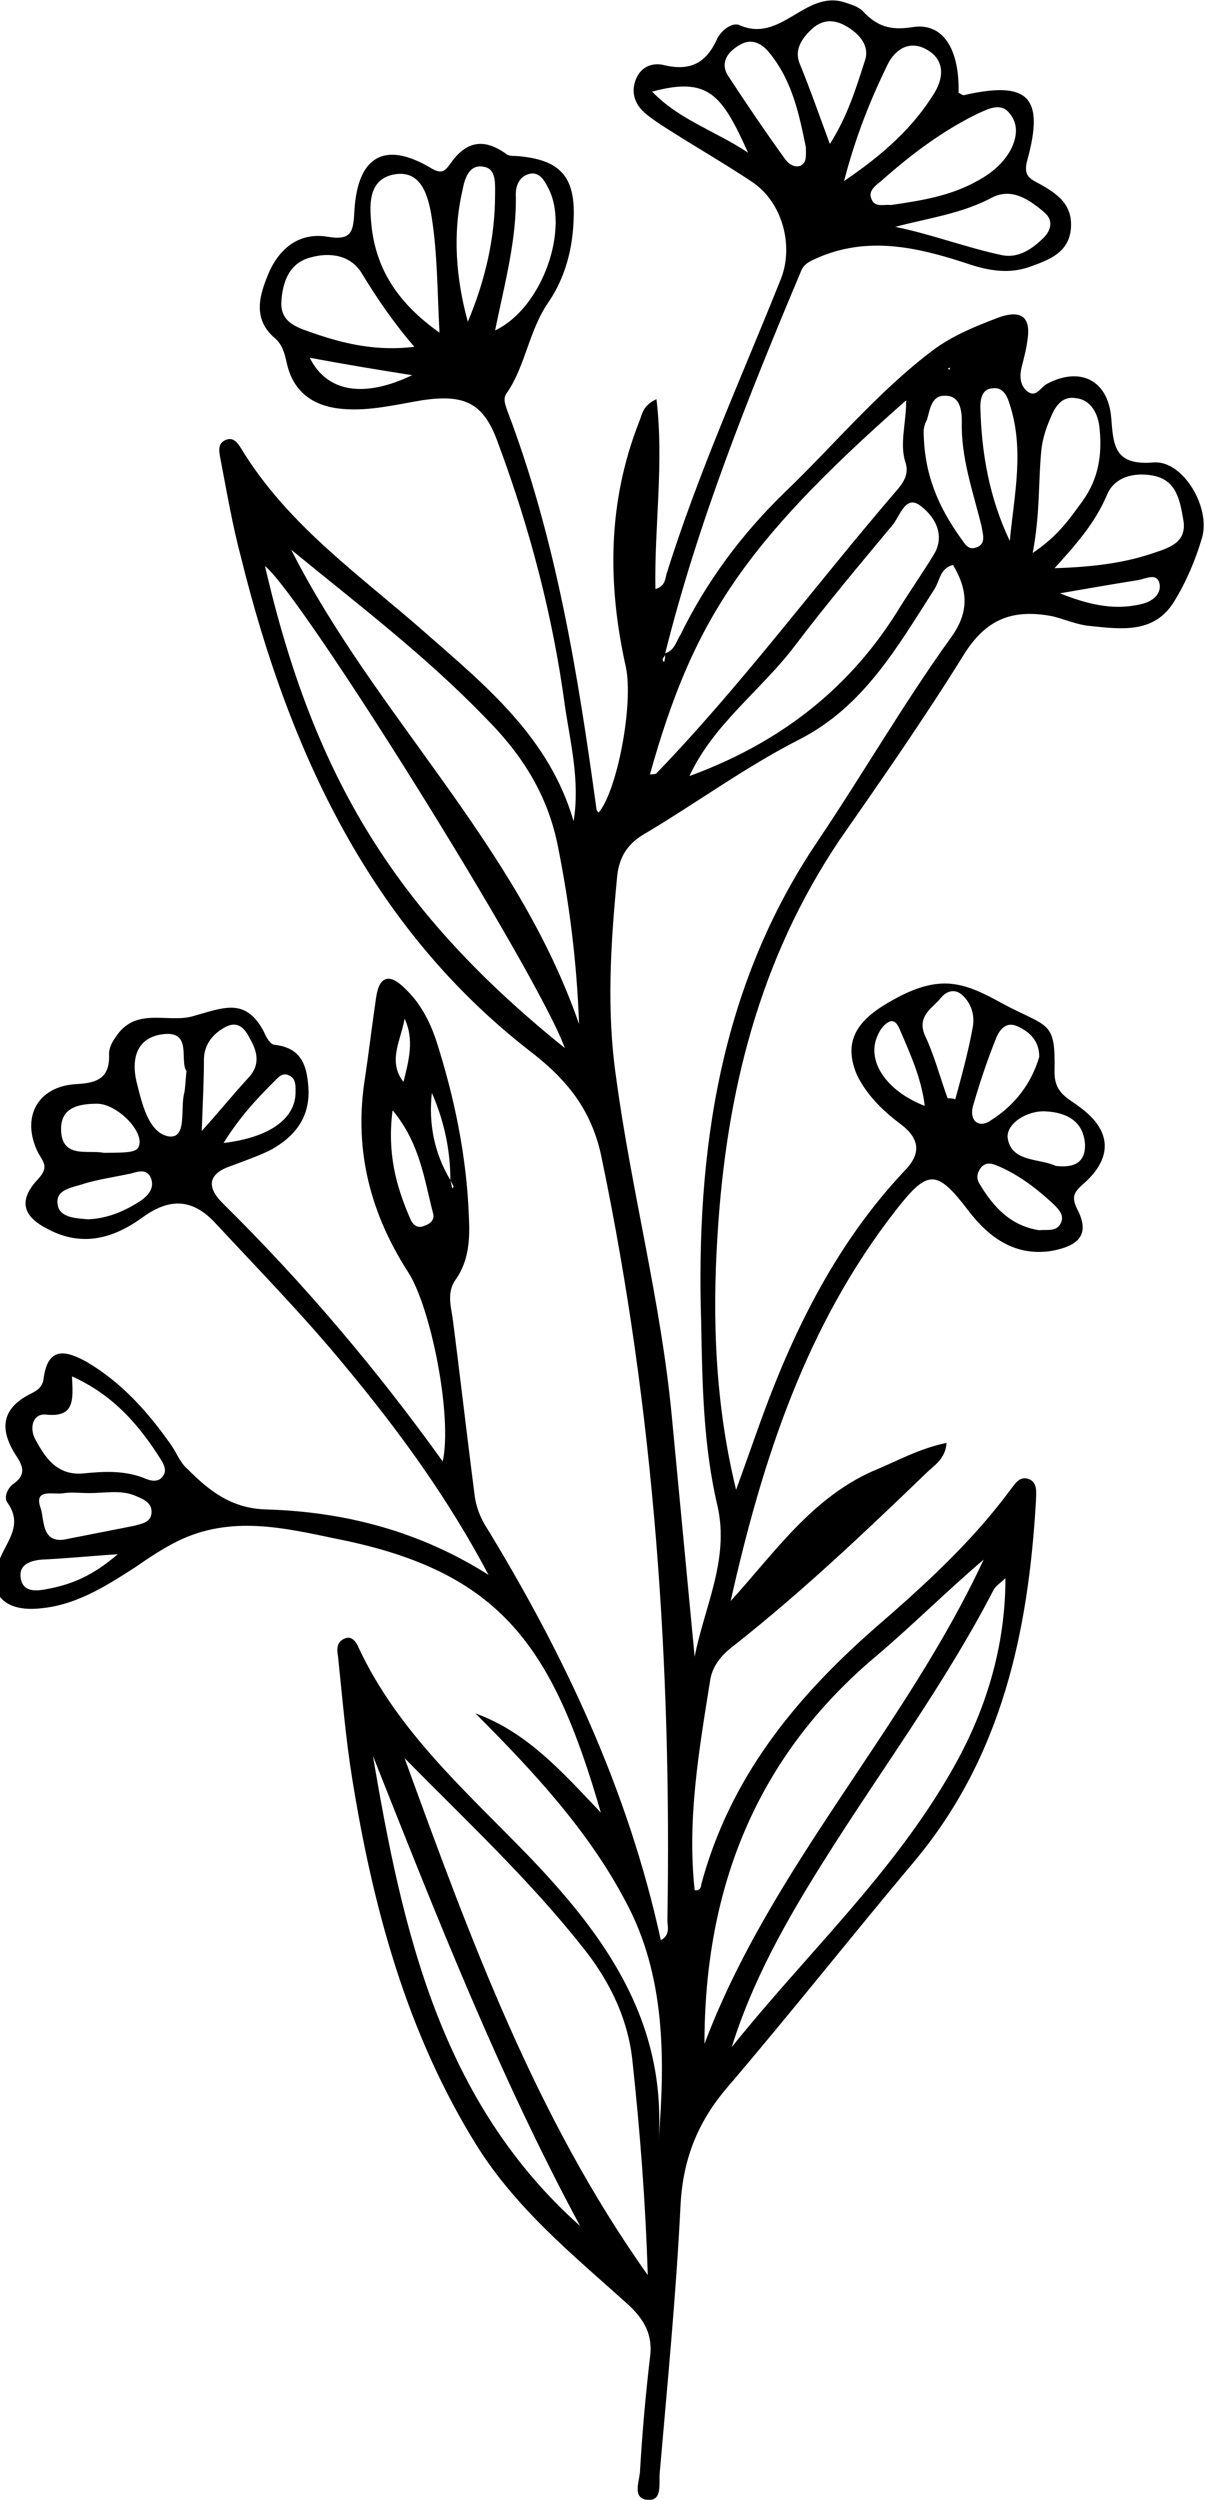 <?xml version="1.0" encoding="utf-8"?>
<!-- Generator: Adobe Illustrator 25.3.0, SVG Export Plug-In . SVG Version: 6.00 Build 0)  -->
<svg version="1.1" id="Layer_1" xmlns="http://www.w3.org/2000/svg" xmlns:xlink="http://www.w3.org/1999/xlink" x="0px" y="0px"
	 viewBox="0 0 110.5 229.2" style="enable-background:new 0 0 110.5 229.2;" xml:space="preserve">
<path d="M61,59.9c0.9-0.3,1-1.1,1.4-1.7c2.4-4.9,5.6-9.2,9.5-13c4.6-4.4,8.7-9.4,13.8-13.2c1.8-1.3,3.8-2.1,5.9-2.9
	c2-0.7,3-0.1,2.6,2.2c-0.1,0.8-0.3,1.5-0.5,2.3c-0.2,0.8-0.2,1.6,0.4,2.2c0.9,0.8,1.3-0.3,1.9-0.6c3-1.6,5.6-0.4,5.9,3.1
	c0.2,2.6,0.3,4.4,3.9,4.1c2.7-0.2,5.3,4.2,4.4,7c-0.6,2-1.4,3.9-2.5,5.7c-1.8,3-4.8,2.6-7.7,2.3c-1.2-0.1-2.3-0.6-3.5-0.9
	c-3.7-0.7-6.1,0.3-8.1,3.5c-3.6,5.8-7.5,11.4-11.4,17c-7.4,11-10.4,23.2-11.2,36.2c-0.5,7.8-0.2,15.6,1.7,23.4
	c0.8-2.2,1.6-4.5,2.4-6.7c3-8.2,6.9-16,13-22.5c1.6-1.6,1.5-3-0.4-4.4c-1.6-1.2-3-2.6-3.9-4.4c-1.6-3.7,0.7-5.6,4-7.3
	c3.8-1.9,5.9-1.2,9.3,0.7c4.3,2.3,4.9,1.5,4.8,6.3c0,2,1.3,2.4,2.3,3.2c2.9,2.1,3.1,4.6,0.4,7c-0.9,0.8-1.2,1.2-0.6,2.4
	c1.3,2.5-0.2,3.4-2.4,3.8c-3.3,0.5-5.7-1.2-7.6-3.7c-2.9-3.8-3.7-3.8-6.6-0.1c-8.3,10.6-12.3,23-15.2,35.9c4-4.4,7.4-9.4,13-11.9
	c2.2-0.9,4.3-2.1,6.8-2.6c-0.1,1.5-1.2,2.1-1.9,2.8c-5.6,5.4-11.3,10.8-17.5,15.7c-1.2,0.9-2.1,1.9-2.3,3.4
	c-1,6.3-2.1,12.6-1.4,19.1c0.4,0.1,0.6-0.2,0.6-0.5c2.6-9.7,8.5-17,15.9-23.5c4.4-3.8,8.8-7.8,12.3-12.5c0.5-0.6,0.9-1.5,1.8-1.2
	c0.9,0.3,0.7,1.3,0.7,2c-0.7,12-3.1,23.4-11.1,33c-5.8,6.9-11.4,14-17.3,20.9c-2.7,3.2-4,6.6-4.2,10.8c-0.4,8.1-1.2,16.3-1.9,24.4
	c-0.1,1,0.3,2.7-1.2,2.5c-1.4-0.2-0.6-1.8-0.6-2.8c0.2-3.4,0.5-6.8,0.9-10.2c0.3-2.1-0.5-3.5-2-4.9c-5-4.5-10.2-8.7-13.9-14.6
	c-6.4-10.3-9.5-21.8-11.4-33.6c-0.6-3.7-0.9-7.4-1.3-11.2c-0.1-0.6-0.2-1.4,0.7-1.7c0.6-0.2,1,0.4,1.2,0.9
	c3.6,7.7,9.9,13.2,15.6,19.1c7,7.3,12.6,15.1,11.9,26c0.6-7.5,0.6-15.1-3-21.8c-3.4-6.5-8.5-12-13.8-17.3c4.7,1.7,7.9,5.3,11.5,9.1
	c-4.4-15.2-9.1-22.1-24.2-25.1c-4.8-1-9.7-2.2-14.6,0.2c-1.4,0.7-2.6,1.5-3.9,2.4c-2.8,1.8-5.6,3.6-9.1,3.8
	c-3.2,0.2-4.6-1.7-3.3-4.6c0.7-1.7,2.1-3.1,0.7-5.1c-0.4-0.5,0-1.4,0.6-1.8c1.1-0.8,0.8-1.6,0.2-2.5c-1.5-2.3-1.5-4.3,1.3-5.7
	c0.6-0.3,1.1-0.6,1.2-1.4c0.4-3.1,2.2-2.5,4-1.5c3.2,1.9,5.6,4.6,7.7,7.6c0.5,0.7,0.8,1.6,1.5,2.2c2,2,4,3.6,7.2,3.7
	c7.2,0.2,14.1,2,20.4,6c-3.7-7-8.2-13.2-13.2-19.2c-3.7-4.5-7.8-8.7-11.8-13c-2.1-2.3-4.2-2.4-6.7-0.6c-2.6,1.9-5.5,2.8-8.7,1.1
	c-2.4-1.2-2.7-2.7-0.9-4.6c1-1.1,0.5-1.5,0-2.4c-1.6-3.2-0.1-6.1,3.5-6.3c2-0.1,3.1-0.6,3-2.8c0-0.5,0.3-1.1,0.6-1.5
	c1.8-2.8,4.7-1.3,7-1.9c2.9-0.8,4.9-1.8,6.6,1.4c0.2,0.5,0.6,1.2,1,1.2c2.6,0.3,3,2.1,3.1,4.3c0,2.5-1.3,4.1-3.4,5.3
	c-1.2,0.6-2.4,1-3.7,1.5c-2.1,0.7-2.3,1.9-0.8,3.4c7.4,7.3,14.1,15.2,20.2,23.7c0.9-4.2-1.1-14.2-3.2-17.4c-3.4-5.3-4.9-11-4-17.3
	c0.4-2.6,0.7-5.2,1.1-7.9c0.3-2,1.3-2.1,2.6-0.8c1.4,1.3,2.3,3,2.9,4.8c1.7,5.3,2.8,10.7,3,16.2c0.1,2,0,4-1.2,5.7
	c-0.8,1.1-0.5,2.3-0.3,3.5c0.7,5.4,1.3,10.7,2,16.1c0.1,1,0.4,1.9,0.9,2.8c7.3,11.9,13.2,24.4,16.2,38.2c0.9-0.5,0.6-1.3,0.6-1.8
	c0.4-23.5-1.2-46.7-6-69.8c-0.9-4.6-3.3-7.4-6.7-10C34,85,26.5,68.9,22.1,51.1c-0.8-3-1.3-6-1.9-9.1c-0.1-0.6-0.3-1.4,0.6-1.7
	c0.6-0.2,1,0.3,1.3,0.8c4.3,7.1,11,11.7,17,17c5.6,4.9,11.3,9.6,13.5,17.2c0.6-3.7-0.3-7.2-0.8-10.6c-1.1-8.2-3.2-16.2-6.1-24
	c-1.3-3.7-3-4.6-7-4c-2.4,0.4-4.8,1-7.2,0.8c-2.7-0.2-4.6-1.5-5.2-4.2c-0.2-0.9-0.4-1.7-1.1-2.3c-2.1-1.8-1.4-4-0.5-6.1
	c1-2.2,2.8-3.6,5.3-3.2c2.3,0.4,2.4-0.5,2.5-2.4c0.3-5,2.8-6.4,7-3.9c1,0.6,1.3,0.3,1.8-0.4c1.4-2,3-2.4,5.1-0.9
	c0.2,0.2,0.6,0.2,0.9,0.2c4.1,0.3,5.5,1.9,5.3,5.9c-0.1,2.7-0.8,5.3-2.3,7.5c-1.8,2.6-2.1,5.8-3.8,8.3c-0.4,0.5-0.2,1,0,1.6
	C51,49.4,53,61.8,54.7,74.2c0,0.1,0.1,0.2,0.2,0.3c1.7-2,3.2-9.9,2.5-13.3c-1.7-7.6-1.7-15.1,1.2-22.5c0.3-0.7,0.3-1.5,1.6-2.1
	c0.7,5.9-0.2,11.6-0.1,17.4c0.8-0.2,0.9-0.8,1-1.3c2.9-9.3,6.9-18.1,10.5-27.1c1.2-3,0.2-7-2.6-8.9c-2.1-1.4-4.3-2.7-6.4-4
	c-1.1-0.7-2.3-1.4-3.3-2.2c-1-0.8-1.5-1.9-1-3.2C58.8,6,60,5.7,61,6c2.3,0.5,3.7-0.2,4.7-2.3C66,2.9,67.1,2,67.8,2.3
	c3.8,1.7,6-3.2,9.6-2.1C78,0.4,78.7,0.6,79.1,1c1.3,1.4,2.5,1.8,4.5,1.5c2.8-0.5,4.4,1.9,4.3,6c0.2,0.1,0.4,0.3,0.6,0.2
	c5.8-1.3,7.3,0.2,5.7,6c-0.4,1.5,0.3,1.7,1.2,2.2c1.6,0.9,3,1.9,2.8,4.1c-0.2,2.1-1.9,2.8-3.6,3.4c-1.8,0.7-3.6,0.5-5.5-0.1
	c-4.5-1.5-9.1-2.7-13.8-0.8c-0.9,0.4-1.6,0.6-1.9,1.5C68.6,36.4,64,47.9,61,59.9c0.1,0.3-0.5,0.5-0.1,0.8C61,60.4,61,60.1,61,59.9z
	 M62.5,71.9c0.2-0.2,0.4-0.5,0.6-0.7c8-2.9,14.5-7.7,19.1-15c1.1-1.8,2.3-3.5,3.4-5.3c1.2-1.9,0-3.7-1.3-4.6
	c-1.3-0.9-1.8,1.1-2.5,1.9c-3,3.6-6.1,7.3-8.9,11c-3.1,4.1-7.5,7.2-9.7,12C62.9,71.5,62.7,71.7,62.5,71.9L62.5,71.9L62.5,71.9z
	 M41.3,108.2c0.1,0.3,0.1,0.6,0.2,0.8c0-0.1,0.1-0.2,0.1-0.2C41.5,108.6,41.4,108.4,41.3,108.2c0-2.8-0.6-5.5-1.7-8
	C39.3,103,39.8,105.7,41.3,108.2z M92.2,144.7c-0.4,0.4-0.9,0.7-1.1,1.1c-4.5,8.7-10.4,16.6-15.6,24.9c-3.4,5.4-6.5,10.9-8.4,17
	c6.8-8.5,14.8-15.9,20.2-25.4C90.4,156.9,92.2,151,92.2,144.7C92.2,144.7,92.2,144.7,92.2,144.7z M87.4,51.8
	c-1.2,0.3-1.2,1.4-1.7,2.2c-3.4,5.3-6.5,10.8-12.4,13.8c-4.9,2.5-9.4,5.8-14.1,8.6c-1.6,0.9-2.4,2.1-2.6,3.9
	c-0.6,6.2-1,12.3-0.1,18.5c1.4,10.4,4.1,20.5,5.1,31c0.7,7.4,1.4,14.7,2.1,22.1c0.9-4.6,3.2-8.9,2.1-13.8
	c-1.3-5.5-1.4-11.1-1.5-16.8C63.8,105.6,66,90.4,75,77.1c4.1-6.1,7.8-12.5,12.1-18.5C88.9,56.2,88.8,54.2,87.4,51.8z M37.1,161.2
	c6,16.5,12,32.9,22.3,47.4c-0.2-6.6-0.7-13.1-1.4-19.6c-0.4-3.9-2.1-7.4-4.6-10.5C48.5,172.3,42.7,166.9,37.1,161.2z M26.7,50.4
	c7.7,15.2,20.7,27,26.4,43.5c-0.2-5.7-0.9-11.2-2-16.6c-1-4.7-3.4-8.3-6.6-11.5C39,60.1,32.8,55.4,26.7,50.4z M51.8,96.1
	c-2.5-6.9-24.1-41.5-27.5-44.2C28.8,71.4,36.4,83.7,51.8,96.1z M64.6,187.4c6.1-16.2,18.4-28.9,25.6-44.4c-3.4,2.9-6.5,6-9.8,8.8
	C69.3,161.1,64.6,173.2,64.6,187.4z M83.1,36.7C68,50,63.5,57.1,59.6,71c0.2,0,0.5,0,0.6-0.1c7.9-8.2,14.6-17.3,22-25.9
	c0.7-0.8,1.2-1.6,0.8-2.7C82.5,40.6,83.1,38.8,83.1,36.7z M53.2,204.1c-7.5-13.9-13.2-28.5-19-43.1C36.9,177,40.4,192.7,53.2,204.1z
	 M38,31.8c-1.9-2.2-3.4-4.4-4.8-6.7c-1-1.7-2.9-2-4.7-1.5c-2,0.5-2.6,2.3-2.7,4.1c-0.1,2,1.7,2.4,3.1,2.9
	C31.8,31.6,34.7,32.2,38,31.8z M6.6,126.2c0.1,2.1,0.3,3.8-2.4,3.5c-1.2-0.1-1.5,1.2-1,2.2c0.9,1.7,2,3.4,4.4,3.2
	c2-0.2,3.9-0.3,5.8,0.5c0.5,0.2,1.1,0.3,1.5-0.2c0.4-0.5,0.2-1-0.1-1.5C12.8,130.7,10.4,127.9,6.6,126.2z M96.7,52.1
	c3.1-0.1,6.2-0.4,9.1-1.4c1.5-0.5,3.1-1,2.7-3.1c-0.3-1.7-0.6-3.6-2.8-4c-1.7-0.3-3.5,0.1-4.2,1.8C100.4,48,98.6,50,96.7,52.1z
	 M81.7,18.8c2.7-0.4,5.4-0.8,7.9-2.2c1.3-0.7,2.4-1.6,3.1-2.9c0.6-1.2,0.7-2.4-0.2-3.4c-0.8-0.9-1.9-0.3-2.8,0.1
	c-3.3,1.6-6.2,3.8-8.9,6.2c-0.5,0.4-1.2,0.9-0.9,1.6C80.2,19.1,81.1,18.7,81.7,18.8z M40.3,30.5c-0.2-4-0.2-7.3-0.7-10.5
	c-0.3-1.9-0.9-4.5-3.5-4c-2.5,0.5-2.2,3.1-2,5C34.6,24.8,36.5,27.8,40.3,30.5z M94.7,50.7c2.4-1.6,3.5-3.3,4.6-4.8
	c1.5-2.1,1.8-4.4,1.5-6.9c-0.2-1.3-0.9-2.4-2.2-2.5c-1.3-0.2-1.9,0.9-2.3,1.9c-0.4,0.9-0.7,1.9-0.8,2.8C95.2,44.1,95.4,47,94.7,50.7
	z M77.4,16.6c3.7-2.5,6.4-5,8.3-8.1c0.9-1.5,0.9-3.1-0.8-4c-1.5-0.8-2.8,0-3.5,1.4C79.8,9.2,78.5,12.4,77.4,16.6z M45.4,30.3
	c4.4-2.1,6.9-9.5,4.8-13.2c-0.3-0.6-0.7-1.2-1.4-1.2c-1,0.1-1.5,0.9-1.5,1.9C47.4,21.9,46.3,25.9,45.4,30.3z M82.1,20.8
	c3.4,0.7,6.5,1.9,9.8,2.6c1.5,0.3,2.8-0.6,3.8-1.6c0.7-0.7,0.9-1.6,0.1-2.3c-1.4-1.2-3-2.3-4.8-1.4C88.2,19.6,85.1,20,82.1,20.8z
	 M73.9,13.5c-0.6-2.9-1.2-6-3.3-8.6c-0.7-0.9-1.7-1.5-2.9-0.7c-1,0.6-1.7,1.6-0.9,2.8c1.7,2.6,3.4,5.1,5.2,7.6
	c0.3,0.4,0.8,0.8,1.4,0.6C74,14.9,73.9,14.3,73.9,13.5z M84.7,39.4c0,4.1,1.4,7.1,3.3,9.8c0.4,0.5,0.7,1.3,1.5,1
	c1-0.3,0.6-1.3,0.5-2c-0.8-3.2-1.9-6.3-1.8-9.6c0-1-0.2-2.2-1.3-2.3c-1.5-0.2-1.6,1.2-1.9,2.2C84.7,39,84.7,39.6,84.7,39.4z
	 M76.1,13.2c1.6-2.5,2.4-5.1,3.2-7.6c0.5-1.4-0.5-2.5-1.7-3.2c-1.2-0.7-2.3-0.6-3.3,0.4c-0.9,0.9-1.5,1.9-0.9,3.2
	C74.3,8.2,75.1,10.5,76.1,13.2z M42.9,29.5c1.6-3.8,2.5-7.7,2.5-11.7c0-1,0.1-2.3-1-2.5c-1.4-0.3-1.8,1.1-2,2.2
	C41.5,21.4,41.8,25.5,42.9,29.5z M92.6,49.6c0.4-4.3,1.4-8.5-0.1-12.8c-0.2-0.6-0.6-1.3-1.4-1.2c-1,0-1.2,0.9-1.2,1.7
	C90,41.5,90.7,45.6,92.6,49.6z M8.2,136.9c-0.8,0-1.6-0.1-2.3,0c-0.9,0.2-2.8-0.5-2.2,1.3c0.4,1,0,3.5,2.5,2.9
	c2-0.4,4.1-0.8,6.1-1.2c0.7-0.2,1.6-0.3,1.6-1.3c0-0.9-0.9-1.2-1.6-1.5C11,136.6,9.6,136.9,8.2,136.9z M17.1,98.2
	c-0.7-1,0.7-4-2.6-3.3c-2.1,0.5-2.4,2.4-2,4.2c0.5,2,1.1,4.8,3,5.1c1.7,0.2,1-2.6,1.4-4C17,99.7,17,99.1,17.1,98.2z M95.3,96.9
	c0-1.5-0.9-2.3-2-2.8c-1.1-0.5-1.7,0.4-2,1.2c-0.8,2-1.5,4.1-2.1,6.2c-0.3,1.3,0.6,2,1.7,1.2C93.1,101.3,94.6,99.3,95.3,96.9z
	 M86.9,100.7c0.2,0,0.5,0,0.7,0.1c0.6-2.2,1.2-4.4,1.6-6.6c0.2-1.1-0.1-2.2-1-3c-0.7-0.6-1.5-0.3-2,0.4c-0.8,0.9-2.1,1.6-1.4,3.3
	C85.7,96.8,86.2,98.8,86.9,100.7z M18.5,103.7c1.8-2,3-3.5,4.3-4.9c1.1-1.2,0.8-2.4,0.1-3.6c-0.4-0.8-1-1.6-2.1-1.1
	c-1.2,0.6-2.1,1.6-2.1,3.1C18.7,99.1,18.6,100.9,18.5,103.7z M9.5,105.7c2.8,0,3.2-0.1,3.3-0.9c0.1-1.4-2.2-3.6-3.9-3.6
	c-1.6,0-3.3,0.3-3.3,2.3C5.6,106.3,8.1,105.4,9.5,105.7z M96.8,106.9c1.7,0.2,2.7-0.3,2.7-1.9c-0.1-2.2-1.7-3-3.6-3.1
	c-1.7-0.1-3.6,1.1-3.5,2.4C92.7,106.6,95.4,106.2,96.8,106.9z M8.1,111.8c1.9-0.1,3.4-0.8,4.8-1.7c0.7-0.5,1.2-1.1,1-1.9
	c-0.3-1.1-1.2-0.8-1.9-0.6c-1.4,0.3-2.8,0.5-4.2,0.9c-1.1,0.4-2.8,0.5-2.5,2C5.5,111.7,7.1,111.7,8.1,111.8z M95.3,112.8
	c0.7-0.1,1.6,0.2,2-0.7c0.3-0.7-0.2-1.2-0.7-1.7c-1.5-1.4-3.2-2.7-5.1-3.5c-0.5-0.2-1-0.4-1.5,0.1c-0.4,0.5-0.5,1-0.2,1.5
	C91.1,110.7,92.7,112.4,95.3,112.8z M36,101.8c-0.5,3.9,0.3,6.9,1.6,9.9c0.2,0.5,0.6,1,1.3,0.7c0.6-0.2,1-0.6,0.8-1.2
	C38.9,108.1,38.5,104.8,36,101.8z M68.6,14c-2.4-5.3-3.6-7-8.8-5.6C62.3,11,65.6,12,68.6,14z M84.8,101.4c-0.3-2.5-1.3-4.7-2.2-6.8
	c-0.2-0.5-0.5-1.2-1.1-0.9c-0.4,0.2-0.8,0.7-1,1.2C79.4,97.2,81.2,100,84.8,101.4z M20.5,104.8c4.2-0.5,6.5-2.2,6.6-4.5
	c0-0.6,0.1-1.4-0.6-1.7c-0.6-0.3-1,0.2-1.4,0.6C23.5,100.8,22,102.4,20.5,104.8z M10.8,142.5c-2.8,0.2-4.9,0.4-7,0.5
	c-1.1,0.1-2.1,0.5-1.9,1.7c0.2,1.3,1.4,1.2,2.4,1C6.5,145.3,8.5,144.5,10.8,142.5z M37.8,34.4c-3.2-0.5-6.2-1-9.4-1.6
	C30,36,33.4,36.5,37.8,34.4z M97.2,54.4c2.5,1,4.9,1.6,7.4,1c1-0.2,2-0.9,1.7-2c-0.3-0.9-1.3-0.3-2-0.2
	C101.8,53.6,99.5,54,97.2,54.4z M37.1,93.4c-0.3,1.9-1.6,3.9-0.1,5.8C37.5,97.2,38,95.3,37.1,93.4z M87.1,33.9l0-0.2l-0.2,0.1
	L87.1,33.9z"/>
</svg>
